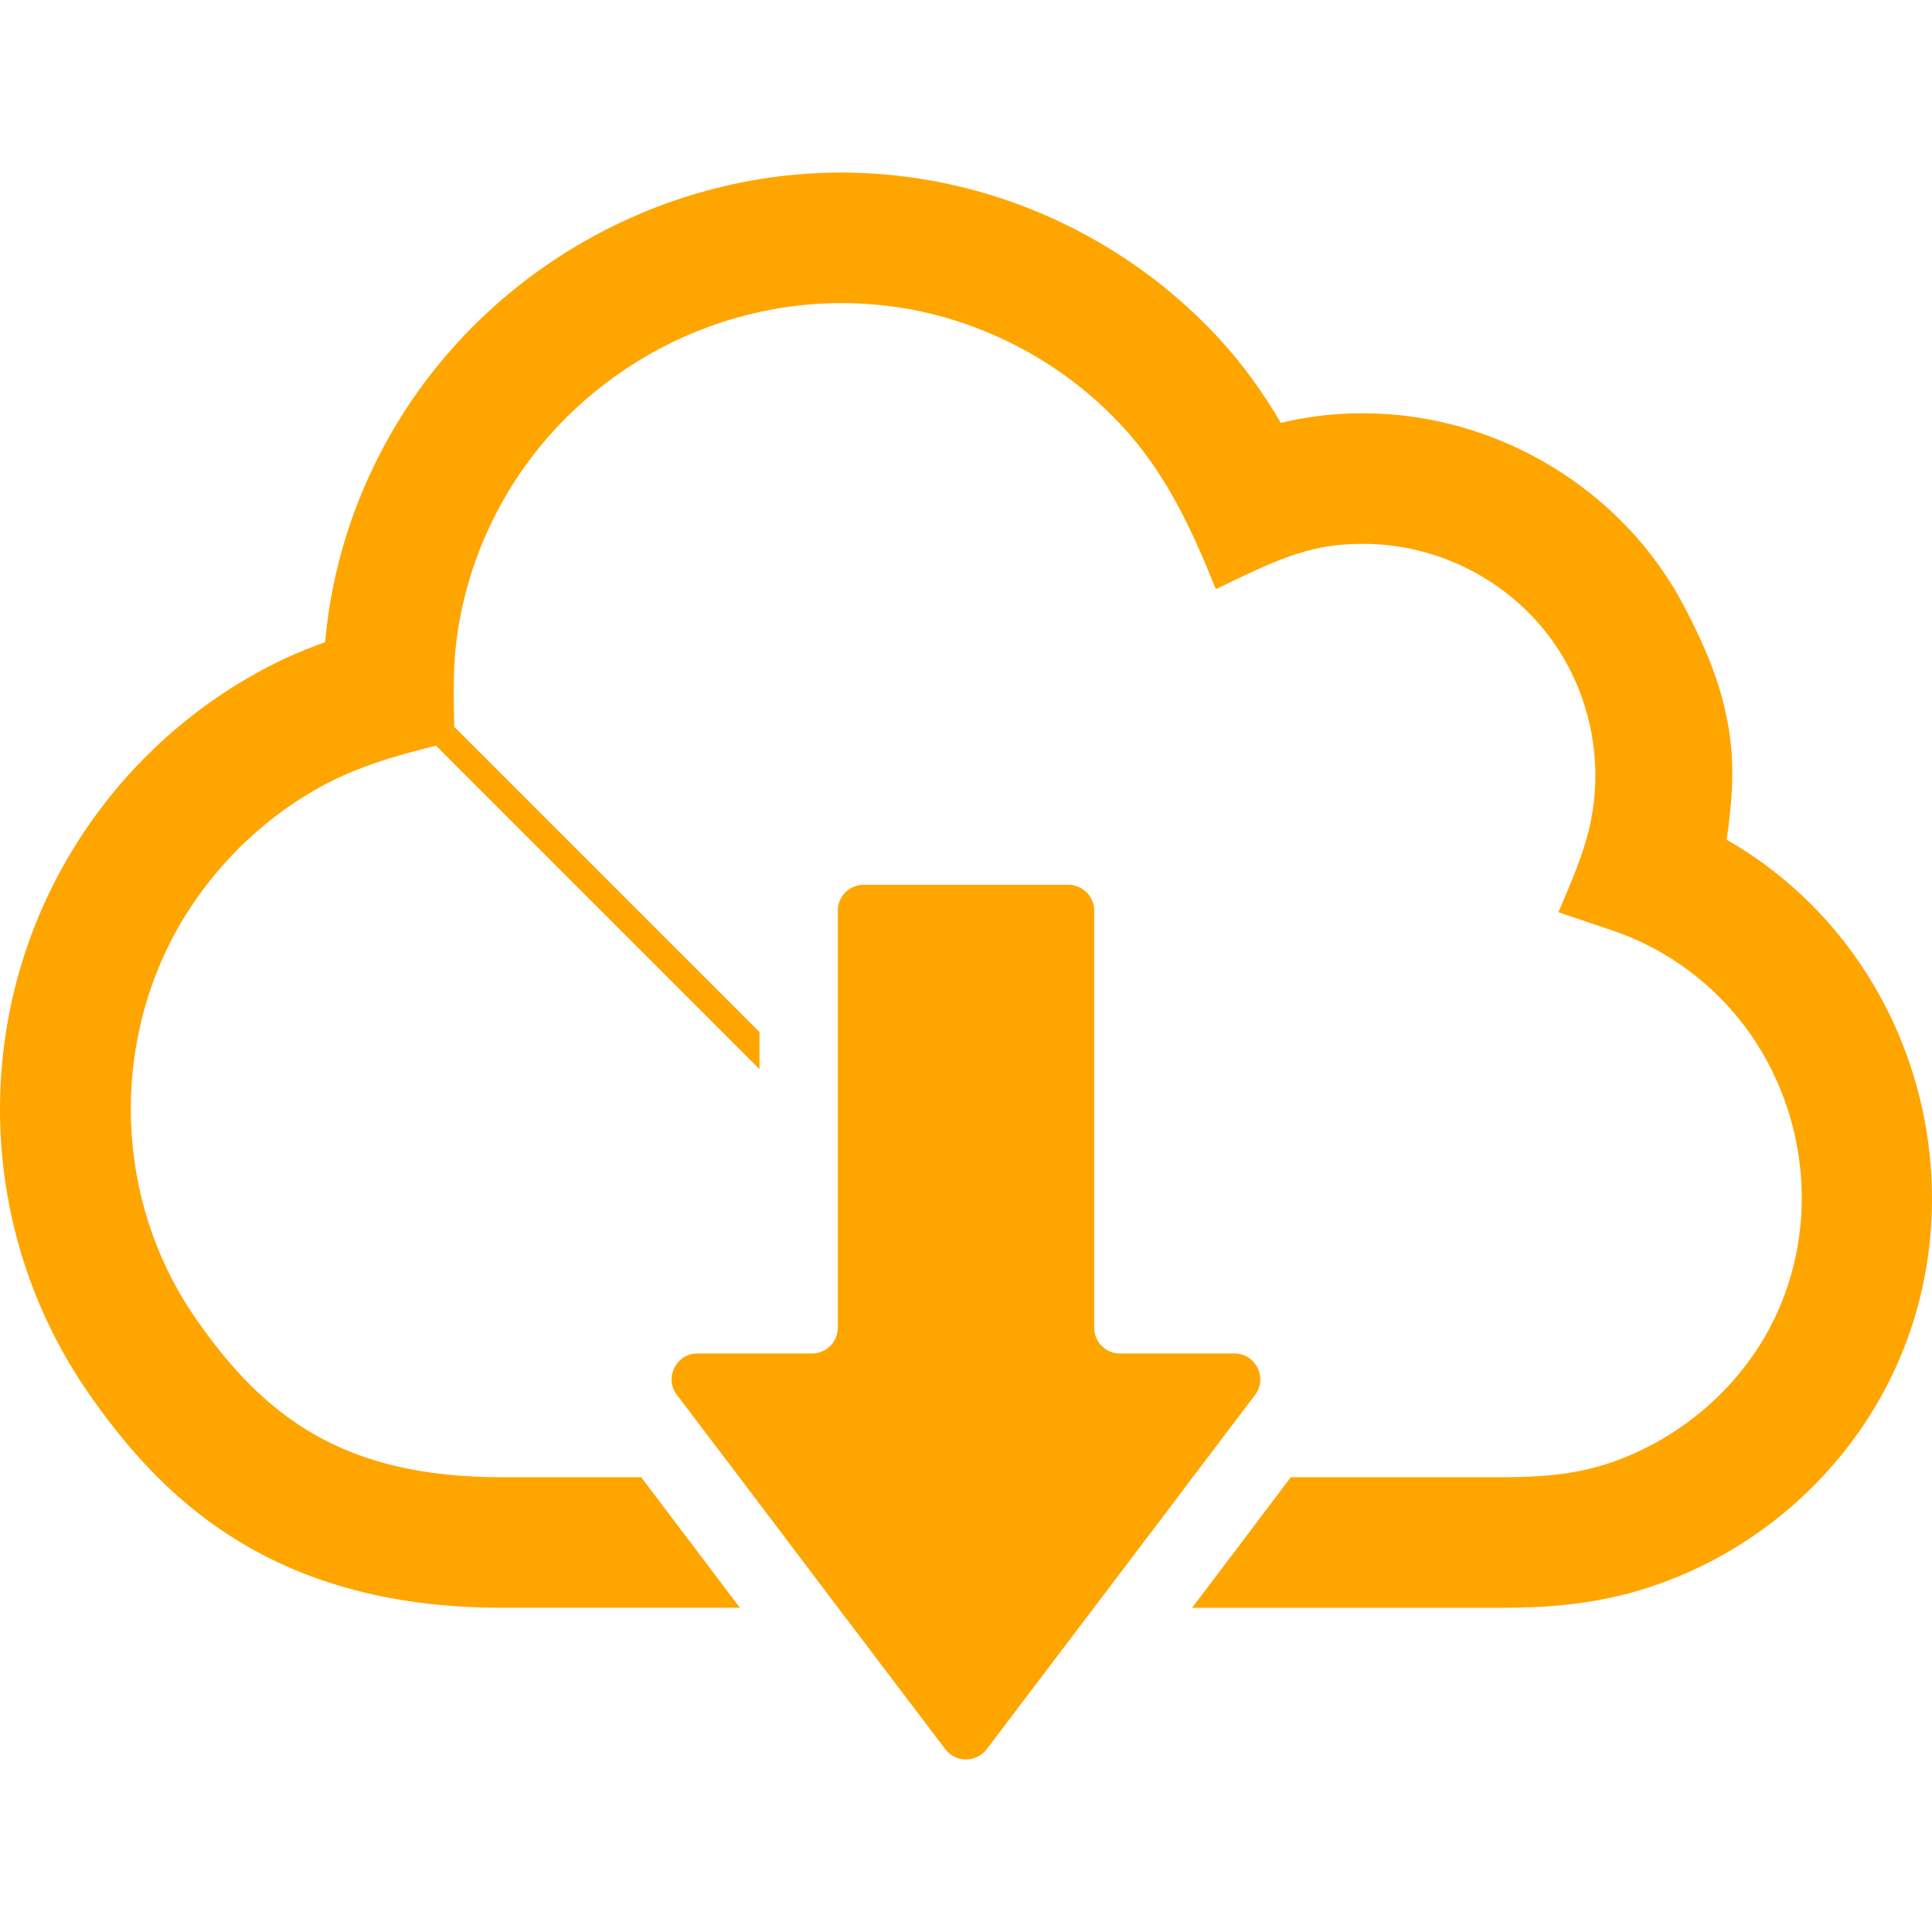 <!--?xml version="1.0" encoding="utf-8"?-->
<!-- Generator: Adobe Illustrator 24.1.1, SVG Export Plug-In . SVG Version: 6.00 Build 0)  -->
<svg version="1.1" id="_x31_0" xmlns="http://www.w3.org/2000/svg" xmlns:xlink="http://www.w3.org/1999/xlink" x="0px" y="0px" viewBox="0 0 512 512" style="width: 256px; height: 256px; opacity: 1;" xml:space="preserve">
<style type="text/css">
	.st0{fill:#374149;}
</style>
<g>
	<path class="st0" d="M470.564,231.299c-4.086-3.25-8.442-6.157-13.008-8.786c0,0,0.414-2.008,0.969-7.613
		c0.691-6.711,0.828-13.493-0.141-20.133c-1.797-12.527-6.09-22.559-11.832-33.629c-16.258-31.41-49.817-51.618-85.313-51.618
		c-4.98,0-10.031,0.348-14.945,1.18c-2.352,0.343-4.637,0.828-6.848,1.378c-4.637-7.882-10.106-15.636-16.816-22.832
		c-20.203-21.726-47.394-36.461-76.594-41.515c-7.543-1.313-15.294-2.004-23.039-2.004c-51.758,0-100.121,29.886-123.164,76.246
		c-7.262,14.531-11.828,30.167-13.492,46.289c-0.066,0.625-0.137,1.25-0.207,1.938c-6.641,2.355-13.352,5.332-19.996,9.203
		c-19.582,11.281-36.047,27.538-47.602,46.98C-7.756,270.6-5.959,326.435,23.17,368.783c18.406,26.637,47.469,57.289,109.738,57.289
		h63.171l-26.152-34.594h-37.019c-41.723,0-62.894-15.778-81.23-42.347c-21.379-31.066-22.696-72.649-3.462-105.031
		c8.582-14.321,20.758-26.43,35.223-34.734c10.102-5.879,20.965-8.992,32.102-11.762h0.004l85.726,85.726v-9.825l-80.887-80.886
		c-0.137-6.918-0.343-13.836,0.348-20.754c1.246-11.973,4.703-23.734,10.102-34.531c17.434-35.008,53.762-57.012,92.164-57.012
		c5.672,0,11.414,0.485,17.156,1.454c21.797,3.808,42.07,14.808,57.086,30.996c11.692,12.527,18.61,27.538,24.906,43.179h0.07
		l0.07,0.137c9.547-4.496,18.89-9.55,29.477-11.278c3.179-0.484,6.293-0.691,9.476-0.691c22.555,0,44.074,12.59,54.594,32.934
		c6.503,12.454,8.578,27.121,5.671,40.894c-1.66,8.16-5.258,16.051-8.441,23.66l-0.07,0.141l13.699,4.633
		c8.168,2.703,15.777,6.782,22.488,12.11c29.477,23.18,37.226,66.285,17.09,98.117c-9.27,14.598-23.594,25.734-39.992,31.203
		c-9.203,3.043-18.473,3.668-28.019,3.668h-56.184l-9.828,13.008l-4.218,5.606l-12.11,15.98h28.094h4.981h49.266
		c10.378,0,24.214-0.625,38.882-5.465c24.078-7.89,44.836-24.078,58.398-45.527C524.946,328.58,513.946,265.482,470.564,231.299z" style="fill: rgb(255, 165, 0);"></path>
	<path class="st0" d="M317.442,389.678l15.153-19.996c3.39-4.496,0.207-11-5.465-11h-30.375c-3.738,0-6.782-3.047-6.782-6.851
		v-110.5c0-3.801-3.113-6.852-6.851-6.852h-54.246c-3.804,0-6.847,3.051-6.847,6.852v52.934v9.824v47.742
		c0,3.804-3.047,6.851-6.852,6.851h-30.374c-5.606,0-8.856,6.504-5.398,11l16.538,21.797l26.153,34.594l28.438,37.504
		c1.382,1.797,3.39,2.695,5.469,2.695c2.004,0,4.082-0.898,5.465-2.695l28.438-37.504l23.316-30.789l2.836-3.805L317.442,389.678z" style="fill: rgb(255, 165, 0);"></path>
</g>
</svg>
